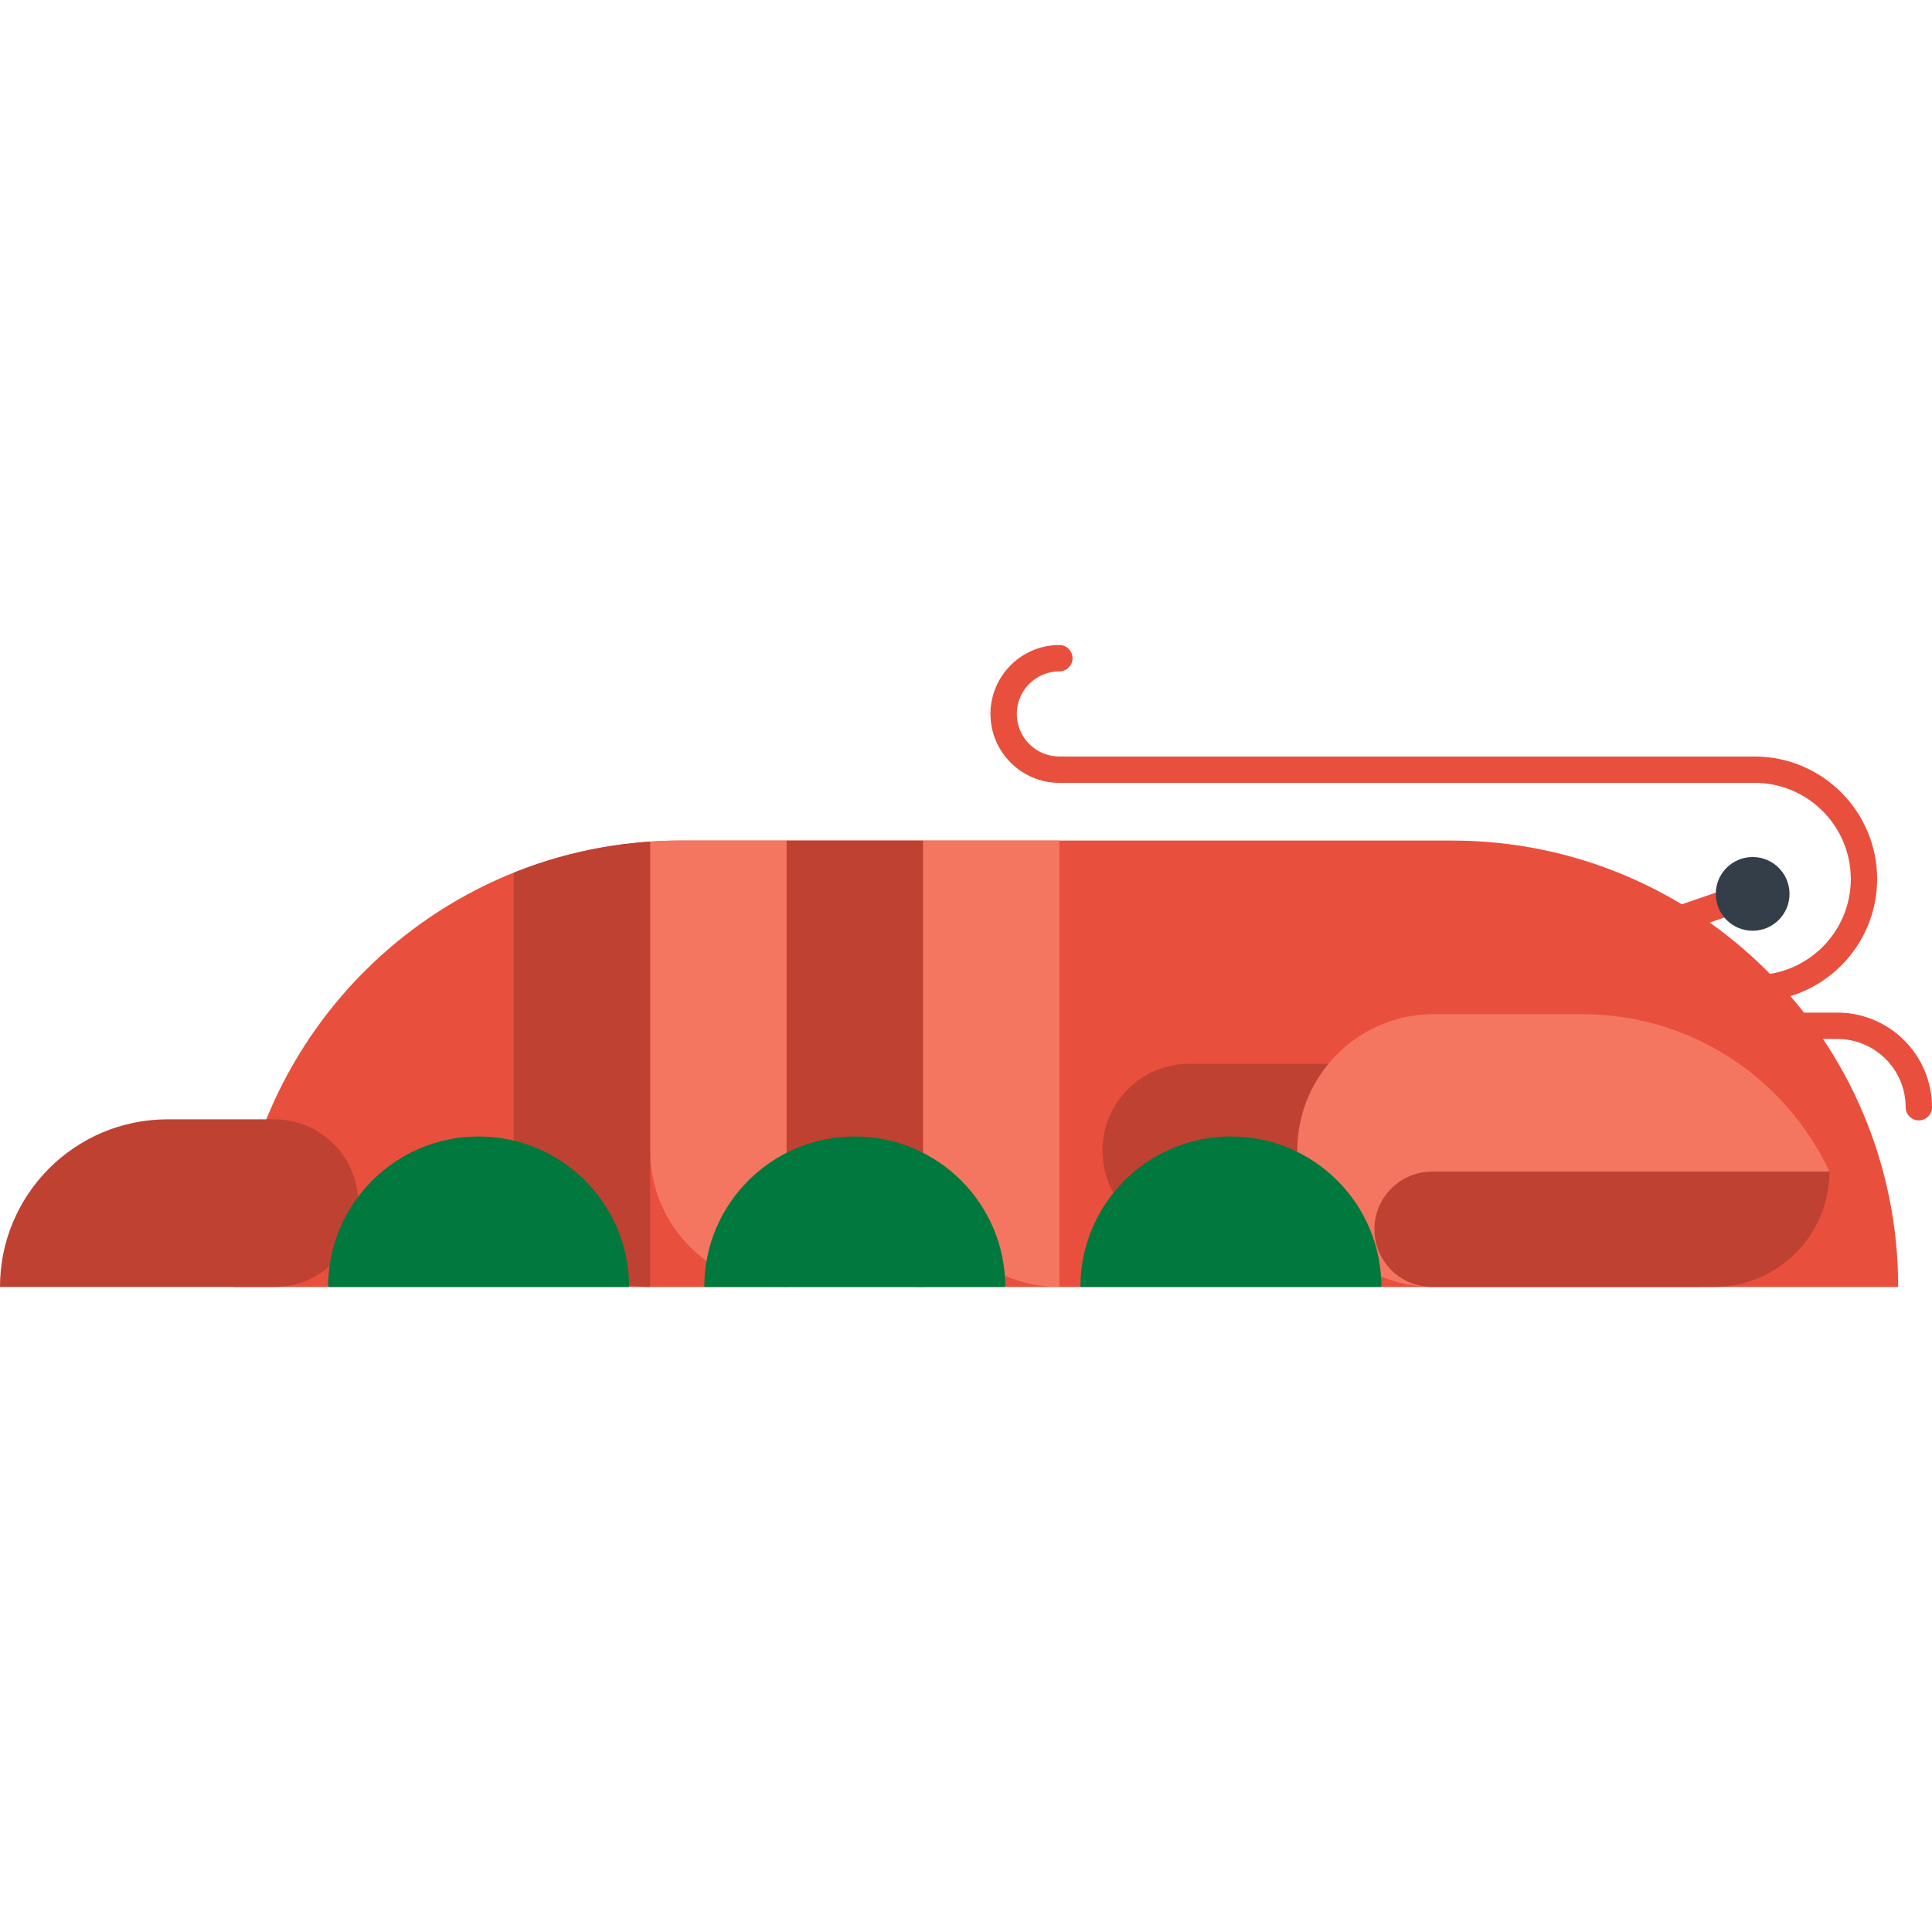 <?xml version="1.0" encoding="iso-8859-1"?>
<!-- Generator: Adobe Illustrator 19.0.0, SVG Export Plug-In . SVG Version: 6.00 Build 0)  -->
<svg version="1.1" id="Layer_1" xmlns="http://www.w3.org/2000/svg" xmlns:xlink="http://www.w3.org/1999/xlink" x="0px" y="0px"
	 viewBox="0 0 382.795 382.795" style="enable-background:new 0 0 382.795 382.795;" xml:space="preserve">
<g>
	<g>
		<path style="fill:#E94F3D;" d="M380.186,221.985c-1.441,0-2.609-1.168-2.609-2.608c0-7.459-6.068-13.525-13.525-13.525h-14.565
			c-1.441,0-2.609-1.168-2.609-2.609s1.168-2.609,2.609-2.609h14.565c10.335,0,18.743,8.408,18.743,18.744
			C382.795,220.817,381.627,221.985,380.186,221.985z"/>
		<path style="fill:#E94F3D;" d="M347.66,198.418c-1.441,0-2.609-1.168-2.609-2.609s1.168-2.609,2.609-2.609
			c10.503,0,19.046-8.543,19.046-19.046s-8.544-19.046-19.046-19.046H209.898c-7.529,0-13.654-6.125-13.654-13.654
			c0-7.528,6.125-13.653,13.654-13.653c1.441,0,2.609,1.168,2.609,2.609c0,1.44-1.168,2.608-2.609,2.608
			c-4.651,0-8.436,3.784-8.436,8.436c0,4.652,3.784,8.436,8.436,8.436H347.66c13.38,0,24.265,10.885,24.265,24.265
			C371.925,187.533,361.04,198.418,347.66,198.418z"/>
		<path style="fill:#E94F3D;" d="M376.096,254.993c0-48.85-39.602-88.452-88.451-88.452h-152.88
			c-48.851,0-88.451,39.603-88.451,88.452L376.096,254.993L376.096,254.993z"/>
		<g>
			<path style="fill:#BF4132;" d="M235.639,245.163c-9.498,0-17.198-7.699-17.198-17.198c0-9.498,7.7-17.198,17.198-17.198h27.134
				c9.499,0,17.198,7.7,17.198,17.198c0,9.499-7.7,17.198-17.198,17.198H235.639z"/>
			<path style="fill:#F47660;" d="M284.062,254.993c-14.927,0-27.028-12.102-27.028-27.028c0-14.927,12.101-27.027,27.028-27.027
				h29.421c21.675,0,40.372,12.758,48.989,31.176c-9.227,9.227-25.705,22.88-25.705,22.88L284.062,254.993L284.062,254.993z"/>
			<path style="fill:#BF4132;" d="M362.467,232.131c0,12.626-10.235,22.862-22.863,22.862h-55.852
				c-6.313,0-11.431-5.118-11.431-11.432c0-6.313,5.118-11.431,11.431-11.431h78.715V232.131z"/>
		</g>
		<g>
			<path style="fill:#E94F3D;" d="M326.005,187.025c-1.083,0-2.096-0.68-2.467-1.762c-0.468-1.363,0.257-2.847,1.619-3.315
				l21.254-7.306c1.359-0.471,2.846,0.256,3.315,1.619c0.468,1.363-0.257,2.847-1.619,3.316l-21.254,7.306
				C326.573,186.979,326.287,187.025,326.005,187.025z"/>
			<circle style="fill:#333E48;" cx="347.259" cy="177.109" r="7.305"/>
		</g>
		<path style="fill:#F47660;" d="M182.871,227.966c0,14.927,12.101,27.027,27.027,27.027v-88.452h-27.027V227.966z"/>
		<path style="fill:#BF4132;" d="M155.843,227.966c0,14.927,12.101,27.027,27.028,27.027v-88.452h-27.028V227.966z"/>
		<path style="fill:#F47660;" d="M134.765,166.541c-2.001,0-3.981,0.091-5.949,0.222v61.203c0,14.927,12.101,27.027,27.027,27.027
			v-88.452L134.765,166.541L134.765,166.541z"/>
		<path style="fill:#BF4132;" d="M101.788,172.919v55.047c0,14.927,12.101,27.027,27.028,27.027v-88.23
			C119.316,167.394,110.232,169.523,101.788,172.919z"/>
		<path style="fill:#BF4132;" d="M54.352,254.993c9.172,0,16.608-7.436,16.608-16.608c0-9.171-7.435-16.608-16.608-16.608H33.215
			C14.872,221.776,0,236.649,0,254.993H54.352z"/>
	</g>
	<path style="fill:#00783E;" d="M124.65,254.993c0-16.469-13.351-29.819-29.819-29.819c-16.47,0-29.821,13.351-29.821,29.819H124.65
		z"/>
	<path style="fill:#00783E;" d="M199.178,254.993c0-16.469-13.351-29.819-29.821-29.819c-16.468,0-29.819,13.351-29.819,29.819
		H199.178z"/>
	<path style="fill:#00783E;" d="M273.704,254.993c0-16.469-13.351-29.819-29.82-29.819c-16.47,0-29.821,13.351-29.821,29.819
		H273.704z"/>
</g>
<g>
</g>
<g>
</g>
<g>
</g>
<g>
</g>
<g>
</g>
<g>
</g>
<g>
</g>
<g>
</g>
<g>
</g>
<g>
</g>
<g>
</g>
<g>
</g>
<g>
</g>
<g>
</g>
<g>
</g>
</svg>
